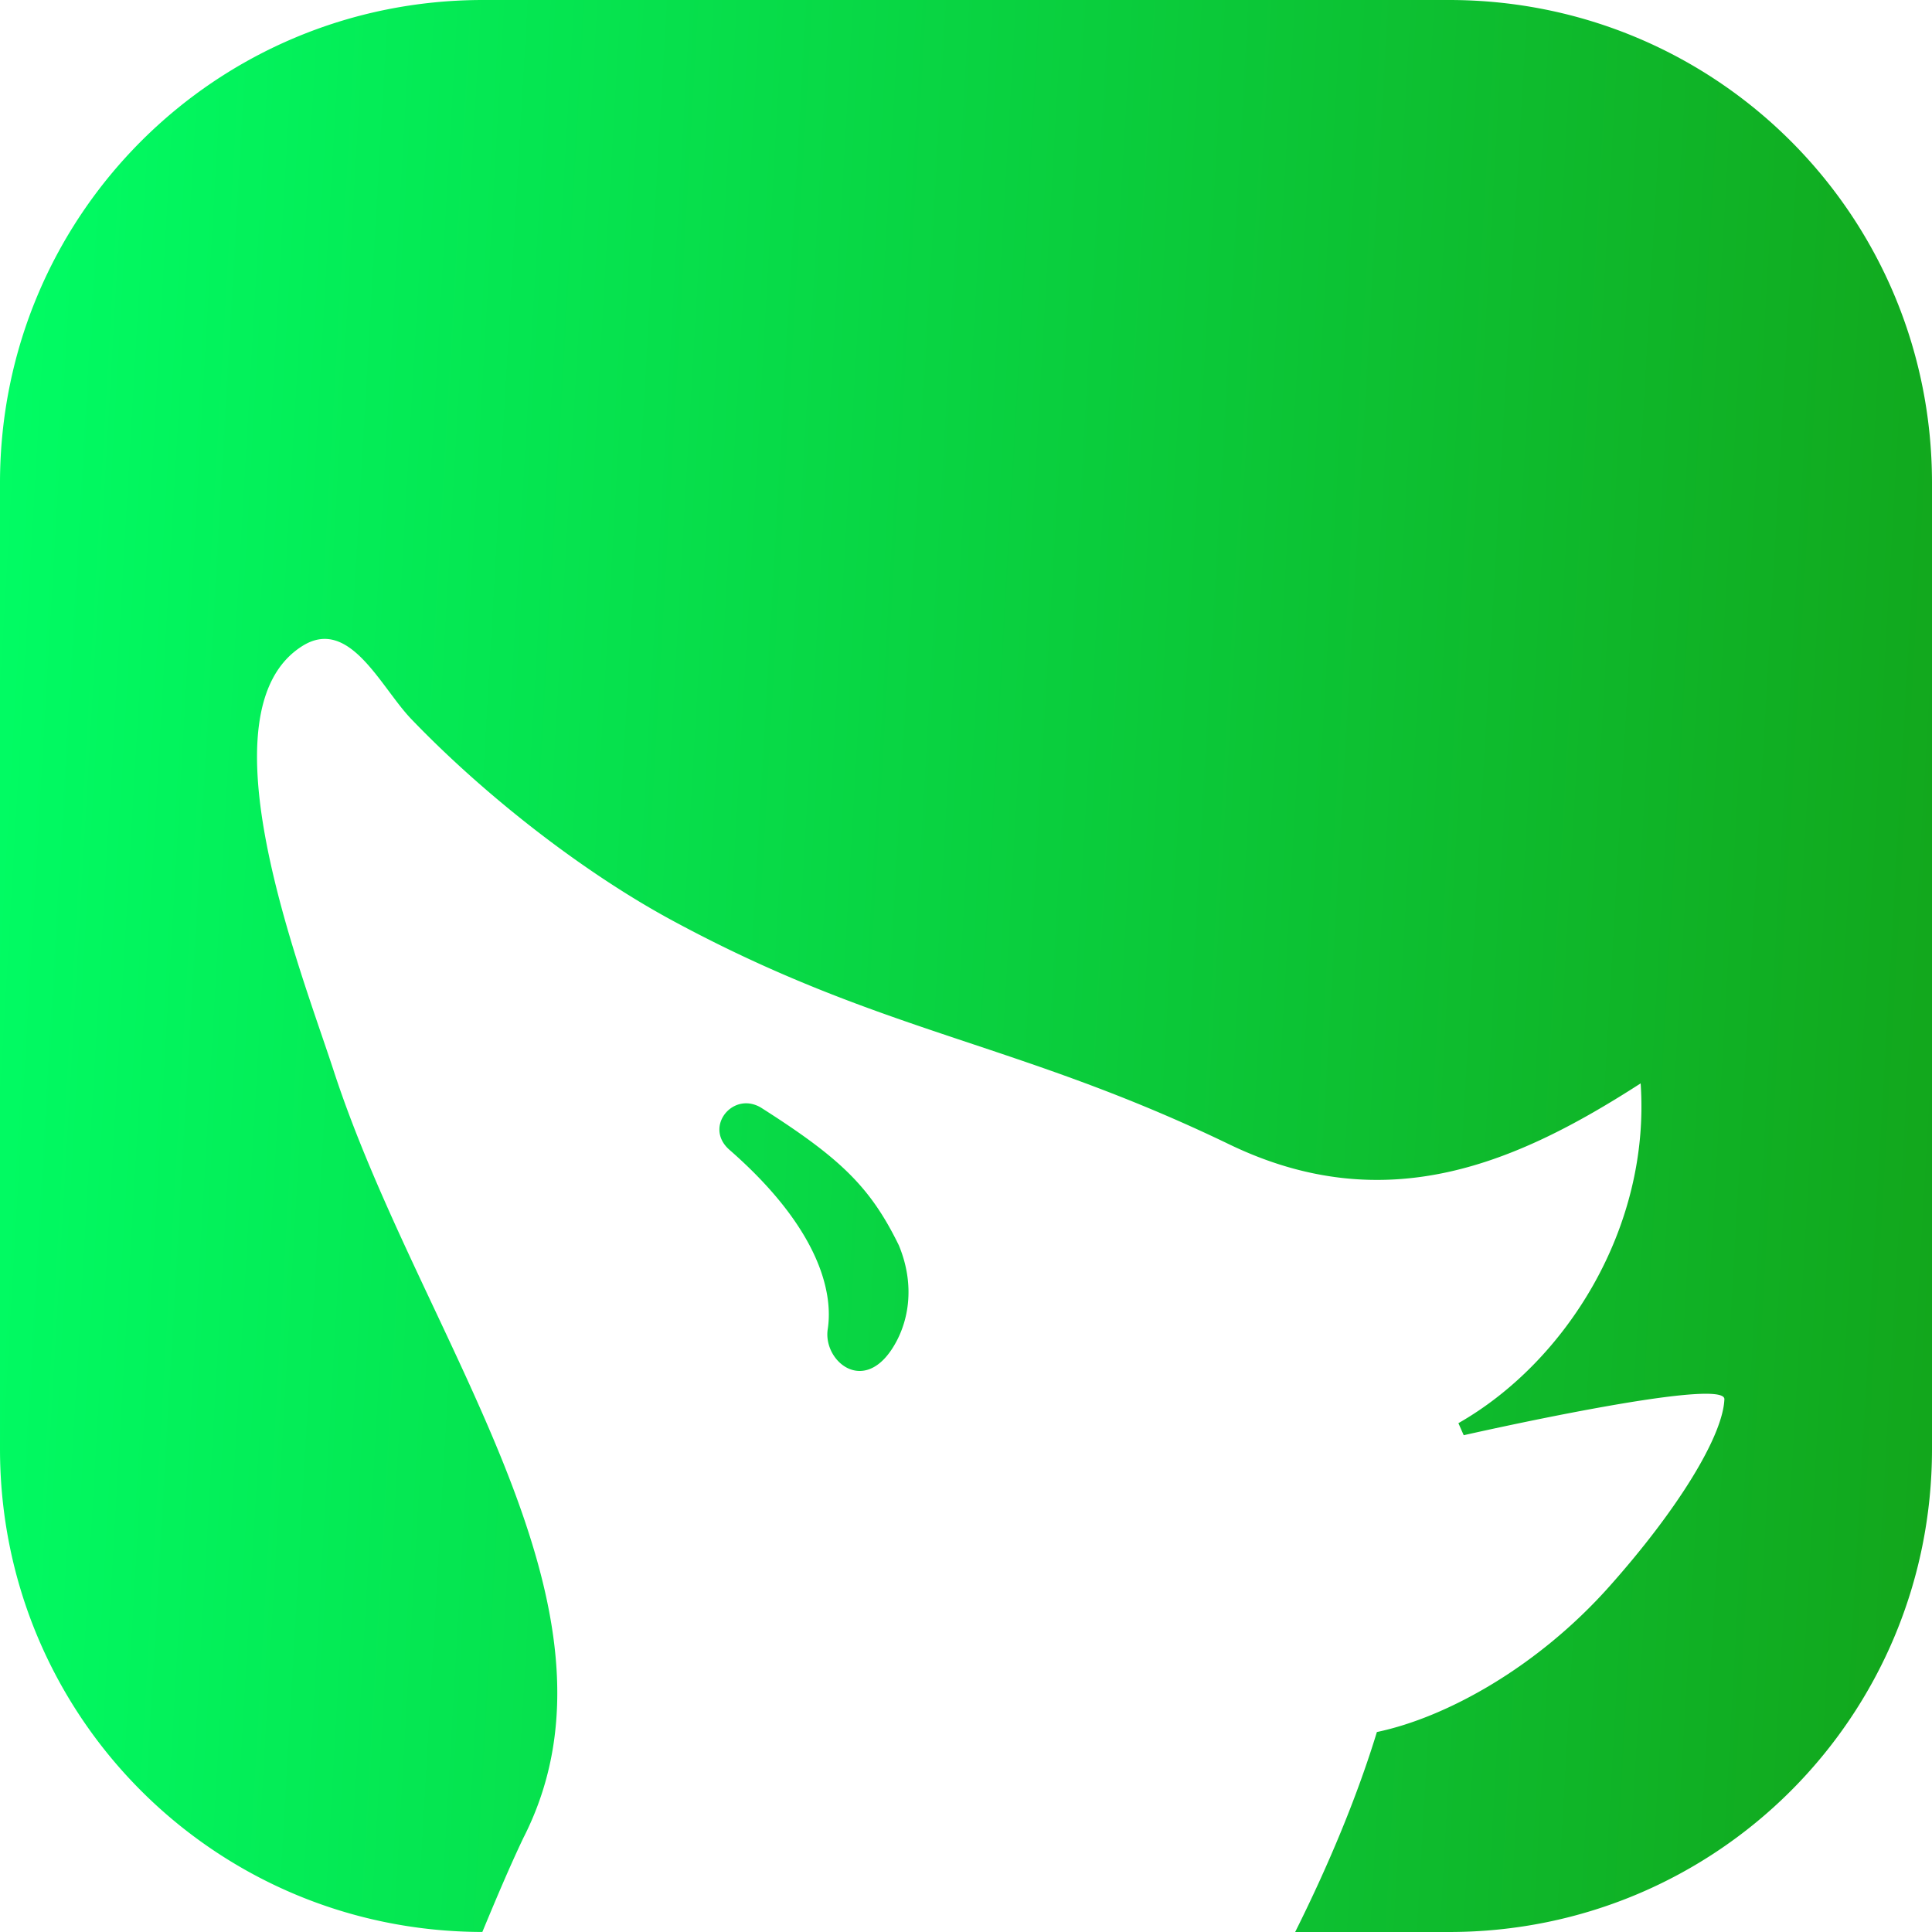 <svg xmlns="http://www.w3.org/2000/svg" width="200" height="200" fill="none"><path d="M50 0C22.3 0 0 22.3 0 50v100c0 27.677 22.264 49.959 49.932 49.996 1.42-3.423 2.844-6.794 4.244-9.73 12.193-23.893-10.533-51.515-19.647-79.461-3.367-10.327-13.973-37.174-3.23-43.93 4.88-3.07 8.097 4.25 11.281 7.566 7.607 7.925 17.775 15.853 27.014 20.846 21.726 11.74 35.573 12.52 57.654 23.174 16.323 7.877 29.889 1.872 42.59-6.31 1.03 14.954-7.731 28.832-18.865 35.175l.55 1.248s27.082-6.154 26.985-3.724c-.153 3.8-4.783 11.39-11.946 19.421-7.355 8.247-16.75 13.5-24.027 15.028-1.979 6.473-4.858 13.487-8.46 20.701H150c27.7 0 50-22.3 50-50V50c0-27.7-22.3-50-50-50Zm27.762 114.264c-2.525-.489-4.628 2.687-2.248 4.765 9.222 8.054 10.77 14.686 10.173 18.565-.493 3.2 3.525 6.703 6.59 2.142 1.781-2.65 2.529-6.592.766-10.834-2.949-6.027-6.03-8.994-14.186-14.19a3.157 3.157 0 0 0-1.095-.448z" style="fill:url(#a)"/><defs><linearGradient id="a" x1="152.638" x2="388.916" y1="70" y2="83.55" gradientTransform="translate(-161)" gradientUnits="userSpaceOnUse"><stop stop-color="#0F6"/><stop offset=".995" stop-color="#149D14"/></linearGradient></defs></svg>